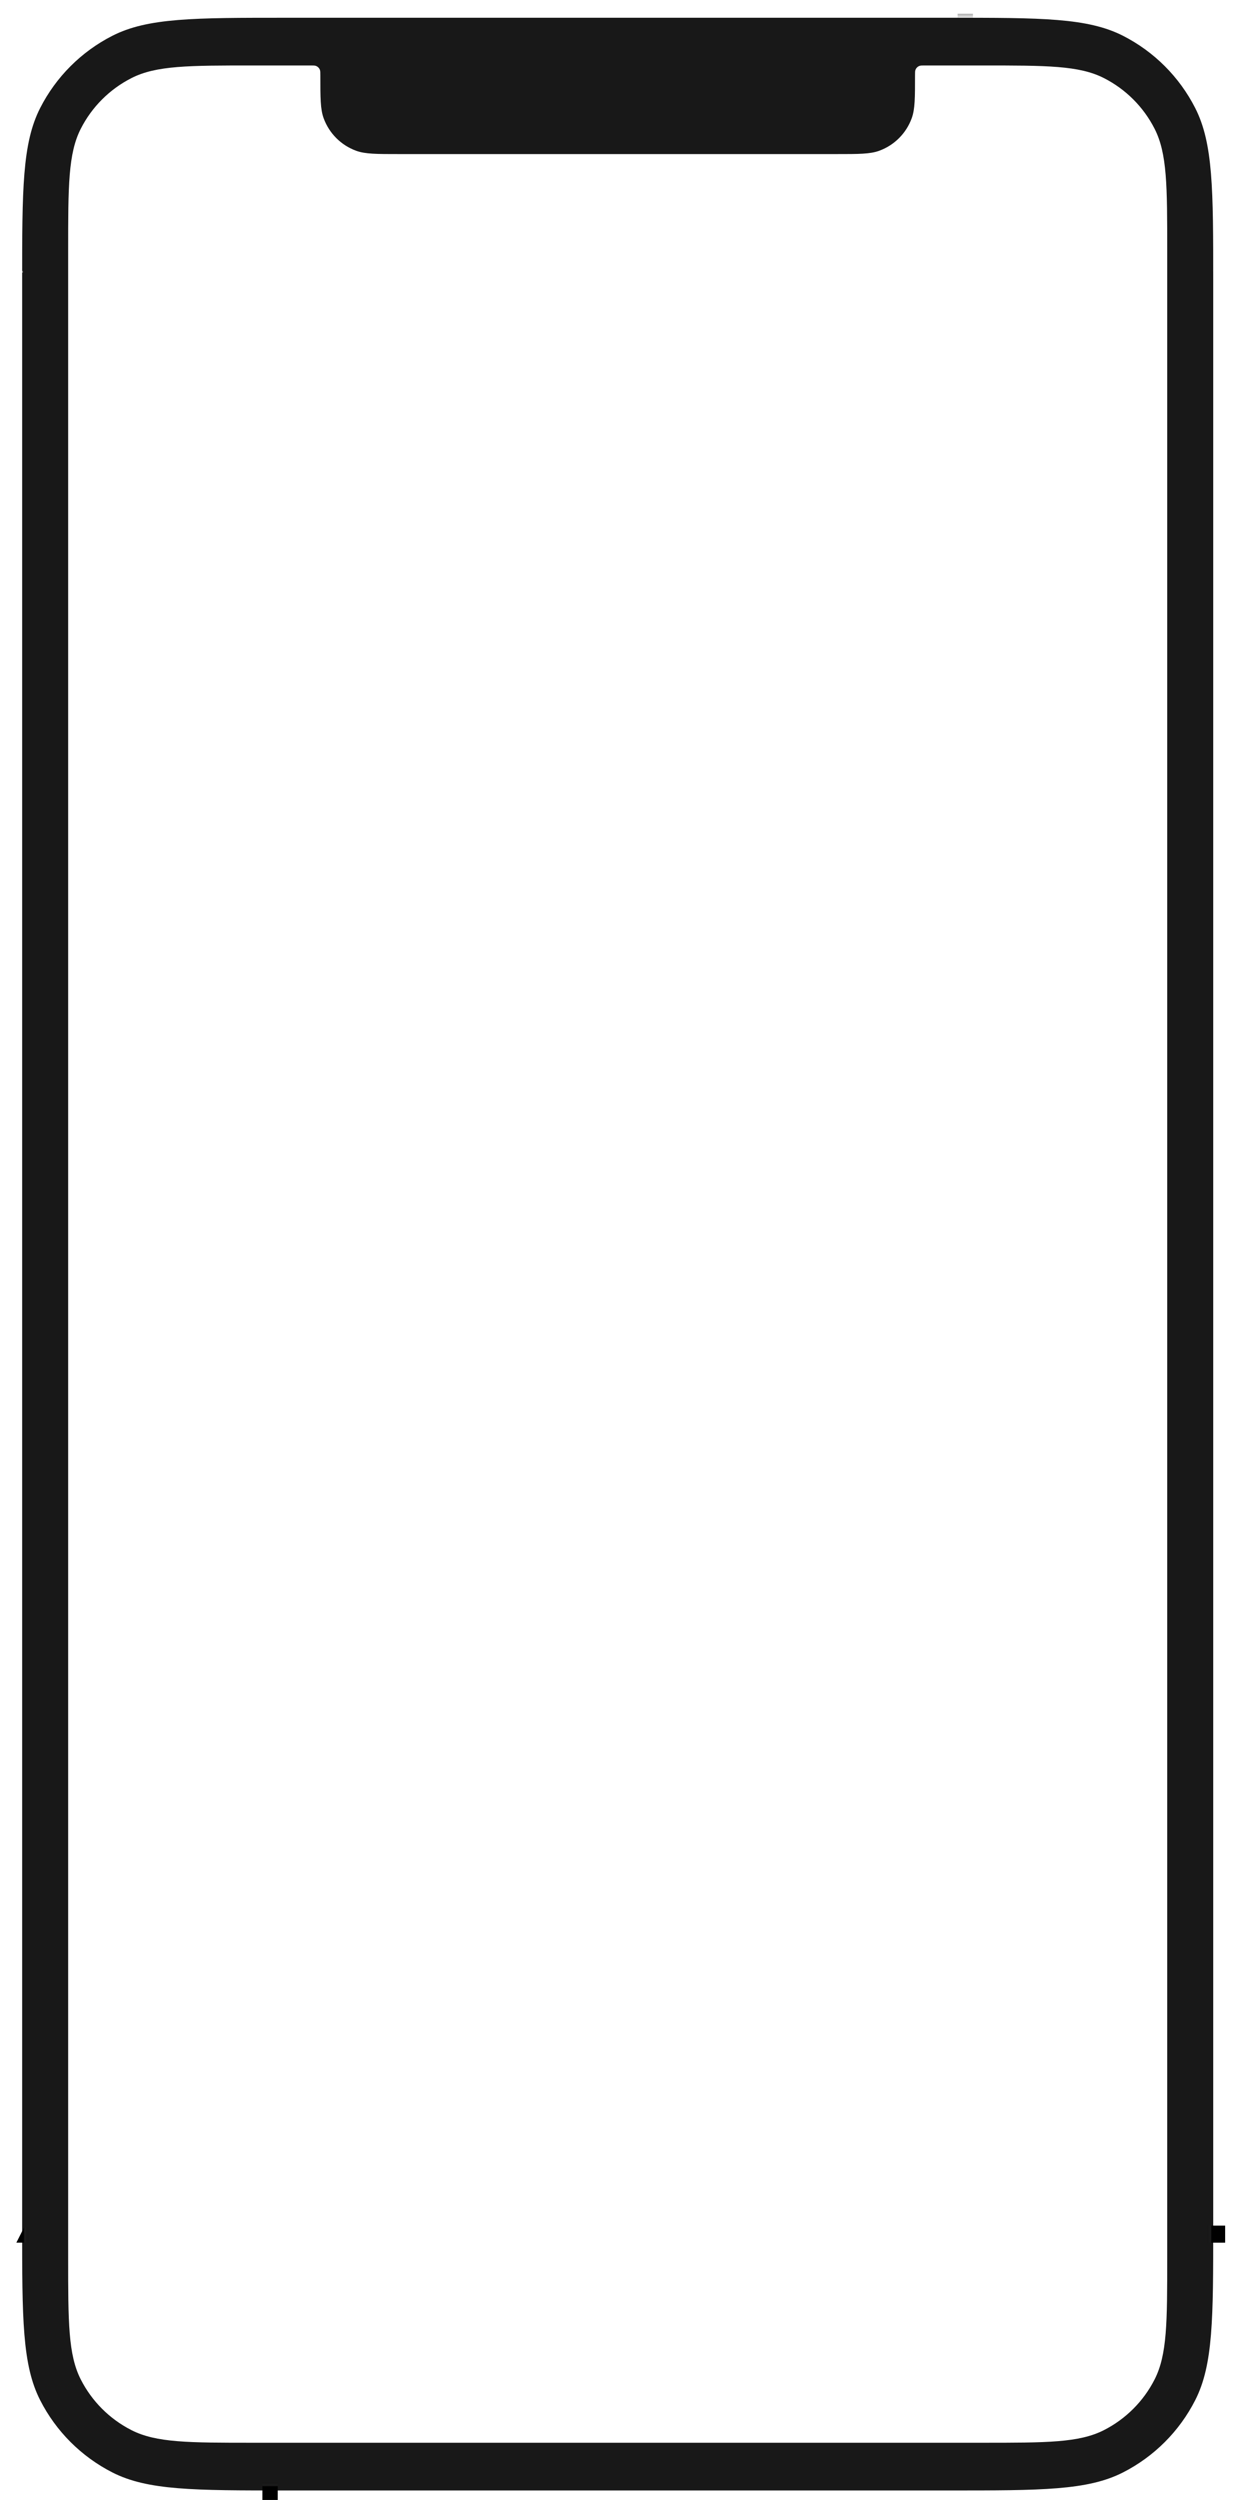 <svg width="433" height="875" viewBox="0 0 433 875" fill="none" xmlns="http://www.w3.org/2000/svg">
<g filter="url(#filter0_i_455_1157)">
<path fill-rule="evenodd" clip-rule="evenodd" d="M14.06 36.361C7.754 48.738 7.754 64.939 7.754 97.341L7.754 777.658C7.754 810.061 7.754 826.262 14.06 838.638C19.607 849.525 28.458 858.375 39.344 863.922C51.72 870.228 67.921 870.228 100.324 870.228L332.106 870.228C364.509 870.228 380.71 870.228 393.086 863.922C403.973 858.375 412.823 849.525 418.37 838.638C424.676 826.262 424.676 810.061 424.676 777.658L424.676 97.341C424.676 64.939 424.676 48.738 418.37 36.361C412.823 25.475 403.973 16.624 393.086 11.077C380.71 4.771 364.509 4.771 332.106 4.771L100.324 4.771C67.921 4.771 51.72 4.771 39.344 11.077C28.458 16.624 19.607 25.475 14.06 36.361ZM23.858 86.367C23.858 63.651 23.858 52.294 28.279 43.618C32.167 35.986 38.372 29.781 46.004 25.893C54.68 21.472 66.037 21.472 88.753 21.472L108.687 21.472C109.675 21.472 110.168 21.472 110.564 21.616C111.226 21.857 111.749 22.379 111.99 23.042C112.134 23.437 112.134 23.931 112.134 24.918C112.134 32.817 112.134 36.767 113.285 39.929C115.214 45.231 119.391 49.407 124.692 51.337C127.855 52.488 131.804 52.488 139.703 52.488L292.727 52.488C300.626 52.488 304.575 52.488 307.738 51.337C313.04 49.407 317.216 45.231 319.145 39.929C320.297 36.767 320.297 32.817 320.297 24.918C320.297 23.931 320.297 23.437 320.44 23.042C320.682 22.379 321.204 21.857 321.866 21.616C322.262 21.472 322.755 21.472 323.743 21.472L343.678 21.472C366.393 21.472 377.75 21.472 386.426 25.893C394.058 29.781 400.263 35.986 404.151 43.618C408.572 52.294 408.572 63.651 408.572 86.367L408.572 788.633C408.572 811.348 408.572 822.706 404.151 831.382C400.263 839.014 394.058 845.218 386.426 849.107C377.75 853.527 366.393 853.527 343.678 853.527L88.752 853.527C66.037 853.527 54.68 853.527 46.004 849.107C38.372 845.218 32.167 839.014 28.279 831.382C23.858 822.706 23.858 811.348 23.858 788.633L23.858 86.367Z" fill="#181818"/>
</g>
<g style="mix-blend-mode:overlay">
<rect width="5.368" height="6.561" transform="matrix(1 8.5481e-07 8.54812e-07 1 335.207 0)" fill="url(#paint0_linear_455_1157)"/>
</g>
<g style="mix-blend-mode:overlay">
<rect width="5.368" height="6.561" transform="matrix(-1 1.05754e-06 1.23238e-06 -1 97.219 875)" fill="url(#paint1_linear_455_1157)"/>
</g>
<g style="mix-blend-mode:overlay">
<path fill-rule="evenodd" clip-rule="evenodd" d="M427.291 90.064L429.445 92.755L428.082 95.433L424.611 94.837L427.291 90.064Z" fill="url(#paint2_linear_455_1157)"/>
</g>
<g style="mix-blend-mode:overlay">
<path d="M8.409 779.632L5.728 784.936L10.135 784.936L10.135 779.632L8.409 779.632Z" fill="url(#paint3_linear_455_1157)"/>
</g>
<g style="mix-blend-mode:overlay">
<path d="M4.343 95.433L7.815 94.837L9.541 94.837L9.541 95.433L4.343 95.433Z" fill="url(#paint4_linear_455_1157)"/>
</g>
<g style="mix-blend-mode:overlay">
<rect width="5.965" height="6.561" transform="matrix(1.47344e-06 -1 -1 1.38603e-06 428.852 784.936)" fill="url(#paint5_linear_455_1157)"/>
</g>
<defs>
<filter id="filter0_i_455_1157" x="7.754" y="4.771" width="416.922" height="866.9" filterUnits="userSpaceOnUse" color-interpolation-filters="sRGB">
<feFlood flood-opacity="0" result="BackgroundImageFix"/>
<feBlend mode="normal" in="SourceGraphic" in2="BackgroundImageFix" result="shape"/>
<feColorMatrix in="SourceAlpha" type="matrix" values="0 0 0 0 0 0 0 0 0 0 0 0 0 0 0 0 0 0 127 0" result="hardAlpha"/>
<feOffset dy="1.443"/>
<feGaussianBlur stdDeviation="1.443"/>
<feComposite in2="hardAlpha" operator="arithmetic" k2="-1" k3="1"/>
<feColorMatrix type="matrix" values="0 0 0 0 0 0 0 0 0 0 0 0 0 0 0 0 0 0 0.15 0"/>
<feBlend mode="normal" in2="shape" result="effect1_innerShadow_455_1157"/>
</filter>
<linearGradient id="paint0_linear_455_1157" x1="2.684" y1="0" x2="2.684" y2="6.561" gradientUnits="userSpaceOnUse">
<stop offset="0.718" stop-color="white"/>
<stop offset="0.792" stop-color="#272727" stop-opacity="0.3"/>
<stop offset="1" stop-opacity="0"/>
</linearGradient>
<linearGradient id="paint1_linear_455_1157" x1="2.684" y1="0" x2="2.684" y2="6.561" gradientUnits="userSpaceOnUse">
<stop offset="0.718"/>
<stop offset="0.792" stop-color="#272727" stop-opacity="0.3"/>
<stop offset="1" stop-opacity="0"/>
</linearGradient>
<linearGradient id="paint2_linear_455_1157" x1="429.445" y1="92.749" x2="422.884" y2="92.749" gradientUnits="userSpaceOnUse">
<stop offset="0.718" stop-color="white"/>
<stop offset="0.792" stop-color="#272727" stop-opacity="0.3"/>
<stop offset="1" stop-opacity="0"/>
</linearGradient>
<linearGradient id="paint3_linear_455_1157" x1="3.574" y1="781.953" x2="10.135" y2="781.953" gradientUnits="userSpaceOnUse">
<stop offset="0.718"/>
<stop offset="0.792" stop-color="#272727" stop-opacity="0.3"/>
<stop offset="1" stop-opacity="0"/>
</linearGradient>
<linearGradient id="paint4_linear_455_1157" x1="2.98" y1="92.749" x2="9.541" y2="92.749" gradientUnits="userSpaceOnUse">
<stop offset="0.718" stop-color="white"/>
<stop offset="0.792" stop-color="#272727" stop-opacity="0.3"/>
<stop offset="1" stop-opacity="0"/>
</linearGradient>
<linearGradient id="paint5_linear_455_1157" x1="2.982" y1="0" x2="2.982" y2="6.561" gradientUnits="userSpaceOnUse">
<stop offset="0.718"/>
<stop offset="0.792" stop-color="#272727" stop-opacity="0.3"/>
<stop offset="1" stop-opacity="0"/>
</linearGradient>
</defs>
</svg>
